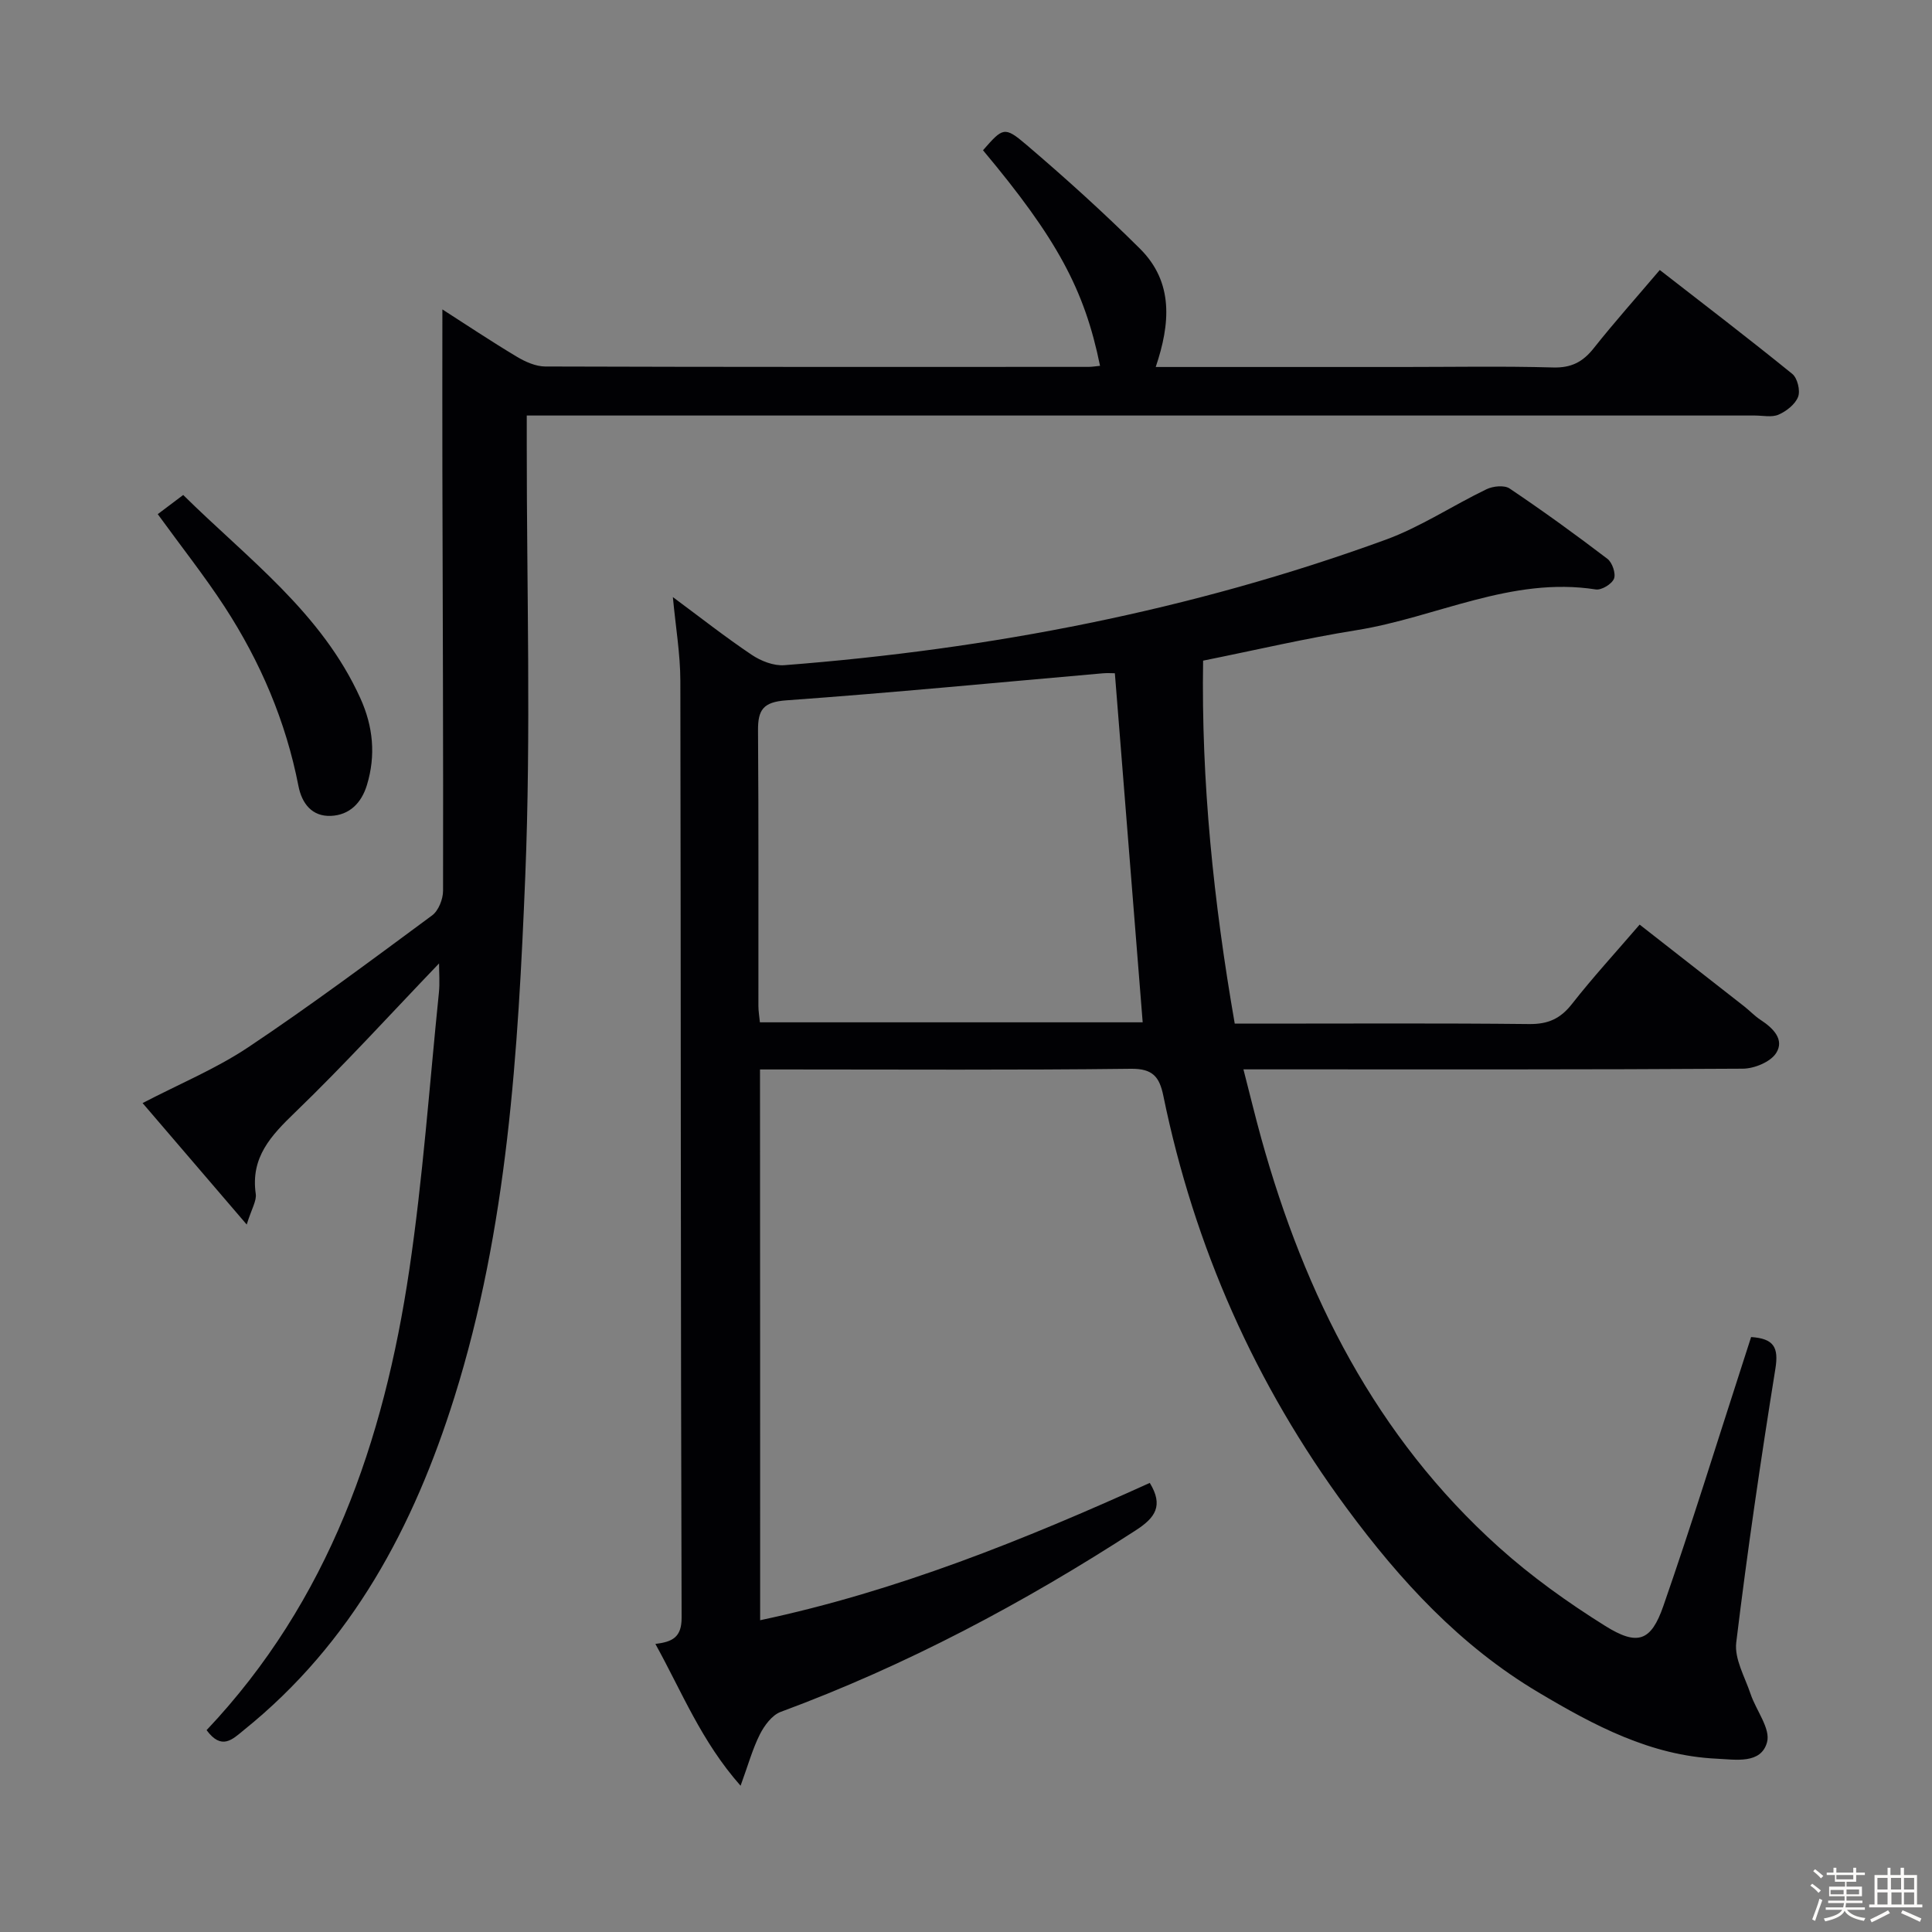 <svg enable-background="new 0 0 400 400" viewBox="0 0 400 400" xmlns="http://www.w3.org/2000/svg"><rect x="0" y="0" width="400" height="400" fill="#808080" stroke="none"/><path d="m374.8 390.4.4-.4c.7.5 1.3 1 1.8 1.4l-.5.5c-.5-.6-1.1-1.1-1.7-1.5zm1 7.3-.6-.3c.5-1.4 1.1-2.8 1.5-4.3.2.1.4.2.6.3-.5 1.3-1 2.8-1.5 4.3zm-.4-10.3.4-.4c.4.3 1 .8 1.7 1.4l-.5.5c-.4-.5-1-1-1.6-1.5zm2.5.3h1.7v-1h.6v1h3.5v-1h.6v1h1.8v.5h-1.8v1.4h-2v1h3.2v2h-3.2v.9h3.3v.5h-3.4c0 .3-.1.6-.1.9h4v.5h-3.7c.7.9 1.9 1.5 3.8 1.7-.1.2-.2.4-.3.6-2.1-.4-3.5-1.1-4-2.1-.4 1-1.8 1.7-4 2.2-.1-.2-.2-.4-.3-.6 2.1-.4 3.4-1 3.8-1.8h-3.4v-.5h3.6c.1-.3.1-.6.2-.9h-3.3v-.5h3.4c0-.3 0-.6 0-.9h-3.2v-2h3.3v-1h-2.1v-1.4h-1.7v-.5zm1.1 3.5v1h2.7c0-.3 0-.4 0-.4 0-.1 0-.2 0-.2 0-.1 0-.2 0-.3h-2.7zm1.2-3v.9h3.5v-.9zm4.7 3h-2.6v.6.4h2.6z" fill="#fcfbfa"/><path d="m393.6 386.7h.6v1.5h2.7v6.1h1.1v.6h-11v-.6h1.1v-6.1h2.7v-1.5h.6v1.5h2.1v-1.5zm-2.7 8.8.4.6c-1.2.6-2.5 1.3-3.8 1.9-.1-.2-.2-.4-.3-.6 1.2-.6 2.5-1.2 3.7-1.9zm-2.2-6.7v2.4h2.1v-2.4zm0 3v2.5h2.1v-2.5zm2.8-3v2.4h2.1v-2.4zm.1 3v2.5h2.1v-2.5h-2.2zm5.9 6.1c-1.4-.7-2.7-1.3-3.9-1.8l.3-.6c1.5.6 2.7 1.2 3.9 1.7zm-1.2-9.1h-2.1v2.4h2.1zm-2.1 3v2.5h2.1v-2.5z" fill="#fcfbfa"/><g fill="#010104"><path d="m157.38 335.45c28.29-6 54.71-16.68 80.67-28.43 2.89 4.73 1.11 7.21-2.85 9.78-23.24 15.07-47.54 28-73.57 37.63-1.79.66-3.38 2.82-4.31 4.66-1.52 3.02-2.43 6.36-3.99 10.63-8.14-9.21-12.12-19.39-17.64-29.36 3.5-.43 5.44-1.35 5.43-5.42-.21-64.65-.14-129.3-.26-193.95-.01-5.58-.97-11.15-1.55-17.37 5.63 4.17 10.84 8.27 16.32 11.95 1.9 1.28 4.55 2.32 6.76 2.15 42.59-3.3 84.25-11.3 124.45-25.96 7.28-2.65 13.9-7.09 20.93-10.47 1.35-.65 3.68-.89 4.78-.15 6.9 4.64 13.64 9.52 20.25 14.56 1 .76 1.78 3.04 1.36 4.11-.44 1.11-2.58 2.41-3.76 2.23-17.5-2.74-33.05 5.8-49.6 8.44-10.45 1.67-20.78 4.1-31.71 6.3-.4 25.02 2.15 49.86 6.55 75.15h5.5c18.5 0 36.99-.11 55.49.09 3.89.04 6.45-1.12 8.83-4.16 4.3-5.49 9.03-10.64 14.01-16.43 7.3 5.7 14.45 11.29 21.6 16.89 1.18.92 2.22 2.05 3.47 2.86 2.58 1.68 4.97 4.07 3.19 6.85-1.18 1.84-4.52 3.22-6.91 3.23-32.16.21-64.32.14-96.48.14-1.98 0-3.96 0-6.9 0 1.33 5.15 2.43 9.74 3.69 14.28 9.02 32.49 23.73 61.77 49.17 84.64 6.76 6.08 14.29 11.46 22.01 16.29 6.74 4.22 9.53 3.22 12.07-4.11 5.83-16.75 11.06-33.72 16.53-50.59.55-1.69 1.09-3.39 1.64-5.09 4.68.32 5.74 2.1 5.03 6.53-3.03 18.85-5.81 37.76-8.11 56.71-.41 3.39 1.79 7.14 2.97 10.66 1.14 3.4 4.17 7.17 3.41 9.98-1.24 4.59-6.53 3.6-10.41 3.42-13.73-.64-25.42-6.89-36.91-13.72-16.21-9.63-28.63-23.14-39.69-38.12-18.96-25.67-31.57-54.16-37.98-85.39-.8-3.9-2.16-5.67-6.73-5.61-23.82.29-47.65.14-71.48.14-1.65 0-3.29 0-5.3 0 .03 38.09.03 75.81.03 114.03zm73.44-196.06c-.55 0-1.52-.07-2.48.01-21.85 1.91-43.68 4.03-65.56 5.6-4.78.34-5.88 1.97-5.84 6.27.14 19 .06 38 .08 57 0 1.11.2 2.22.31 3.39h79.25c-1.92-24.17-3.83-48.12-5.76-72.27z"/><path d="m42.77 358.21c25.33-26.79 36.7-59.8 41.96-95.23 2.83-19.04 4.18-38.29 6.14-57.46.21-2.06.03-4.17.03-6.05-9.97 10.39-19.56 20.95-29.8 30.83-5.01 4.83-9.24 9.31-8.15 16.88.21 1.44-.85 3.05-1.87 6.35-7.69-8.98-14.51-16.92-21.56-25.15 7.65-3.98 15.21-7.11 21.88-11.56 12.98-8.67 25.51-18.02 38.07-27.3 1.32-.98 2.26-3.36 2.26-5.1.06-28.98-.07-57.97-.14-86.96-.03-10.96 0-21.92 0-33.4 4.95 3.17 10.09 6.61 15.39 9.78 1.76 1.06 3.93 2.03 5.91 2.04 37.49.12 74.97.09 112.46.08.79 0 1.59-.15 2.4-.22-3.21-15.81-8.95-26.37-24.23-44.63 4.1-4.67 4.41-5.04 8.97-1.15 8.09 6.9 16 14.04 23.53 21.53 7 6.96 6.28 15.55 3.26 24.49h51.27c10.33 0 20.67-.19 30.99.1 3.76.11 6.16-1.13 8.42-3.98 4.23-5.34 8.78-10.43 13.68-16.2 9.25 7.19 18.45 14.22 27.43 21.51 1.07.87 1.7 3.45 1.21 4.74-.59 1.55-2.41 2.98-4.03 3.69-1.4.62-3.28.19-4.94.19-82.31 0-164.61 0-246.92 0-2.16 0-4.32 0-7.33 0v5.94c-.02 29.82.9 59.68-.31 89.46-1.48 36.32-3.66 72.73-14.66 107.81-8.4 26.79-21.2 50.93-43.59 68.94-2.41 1.98-4.61 4.24-7.73.03z"/><path d="m32.66 106.45c1.5-1.13 3.06-2.31 5.27-3.97 13.3 13.15 28.66 24.34 36.69 42.11 2.64 5.84 3.22 11.81 1.34 17.97-1.13 3.7-3.61 6.2-7.46 6.36-3.92.16-6.01-2.59-6.71-6.19-2.61-13.39-7.88-25.71-15.27-37.08-4.16-6.38-8.91-12.38-13.86-19.2z"/></g></svg>
